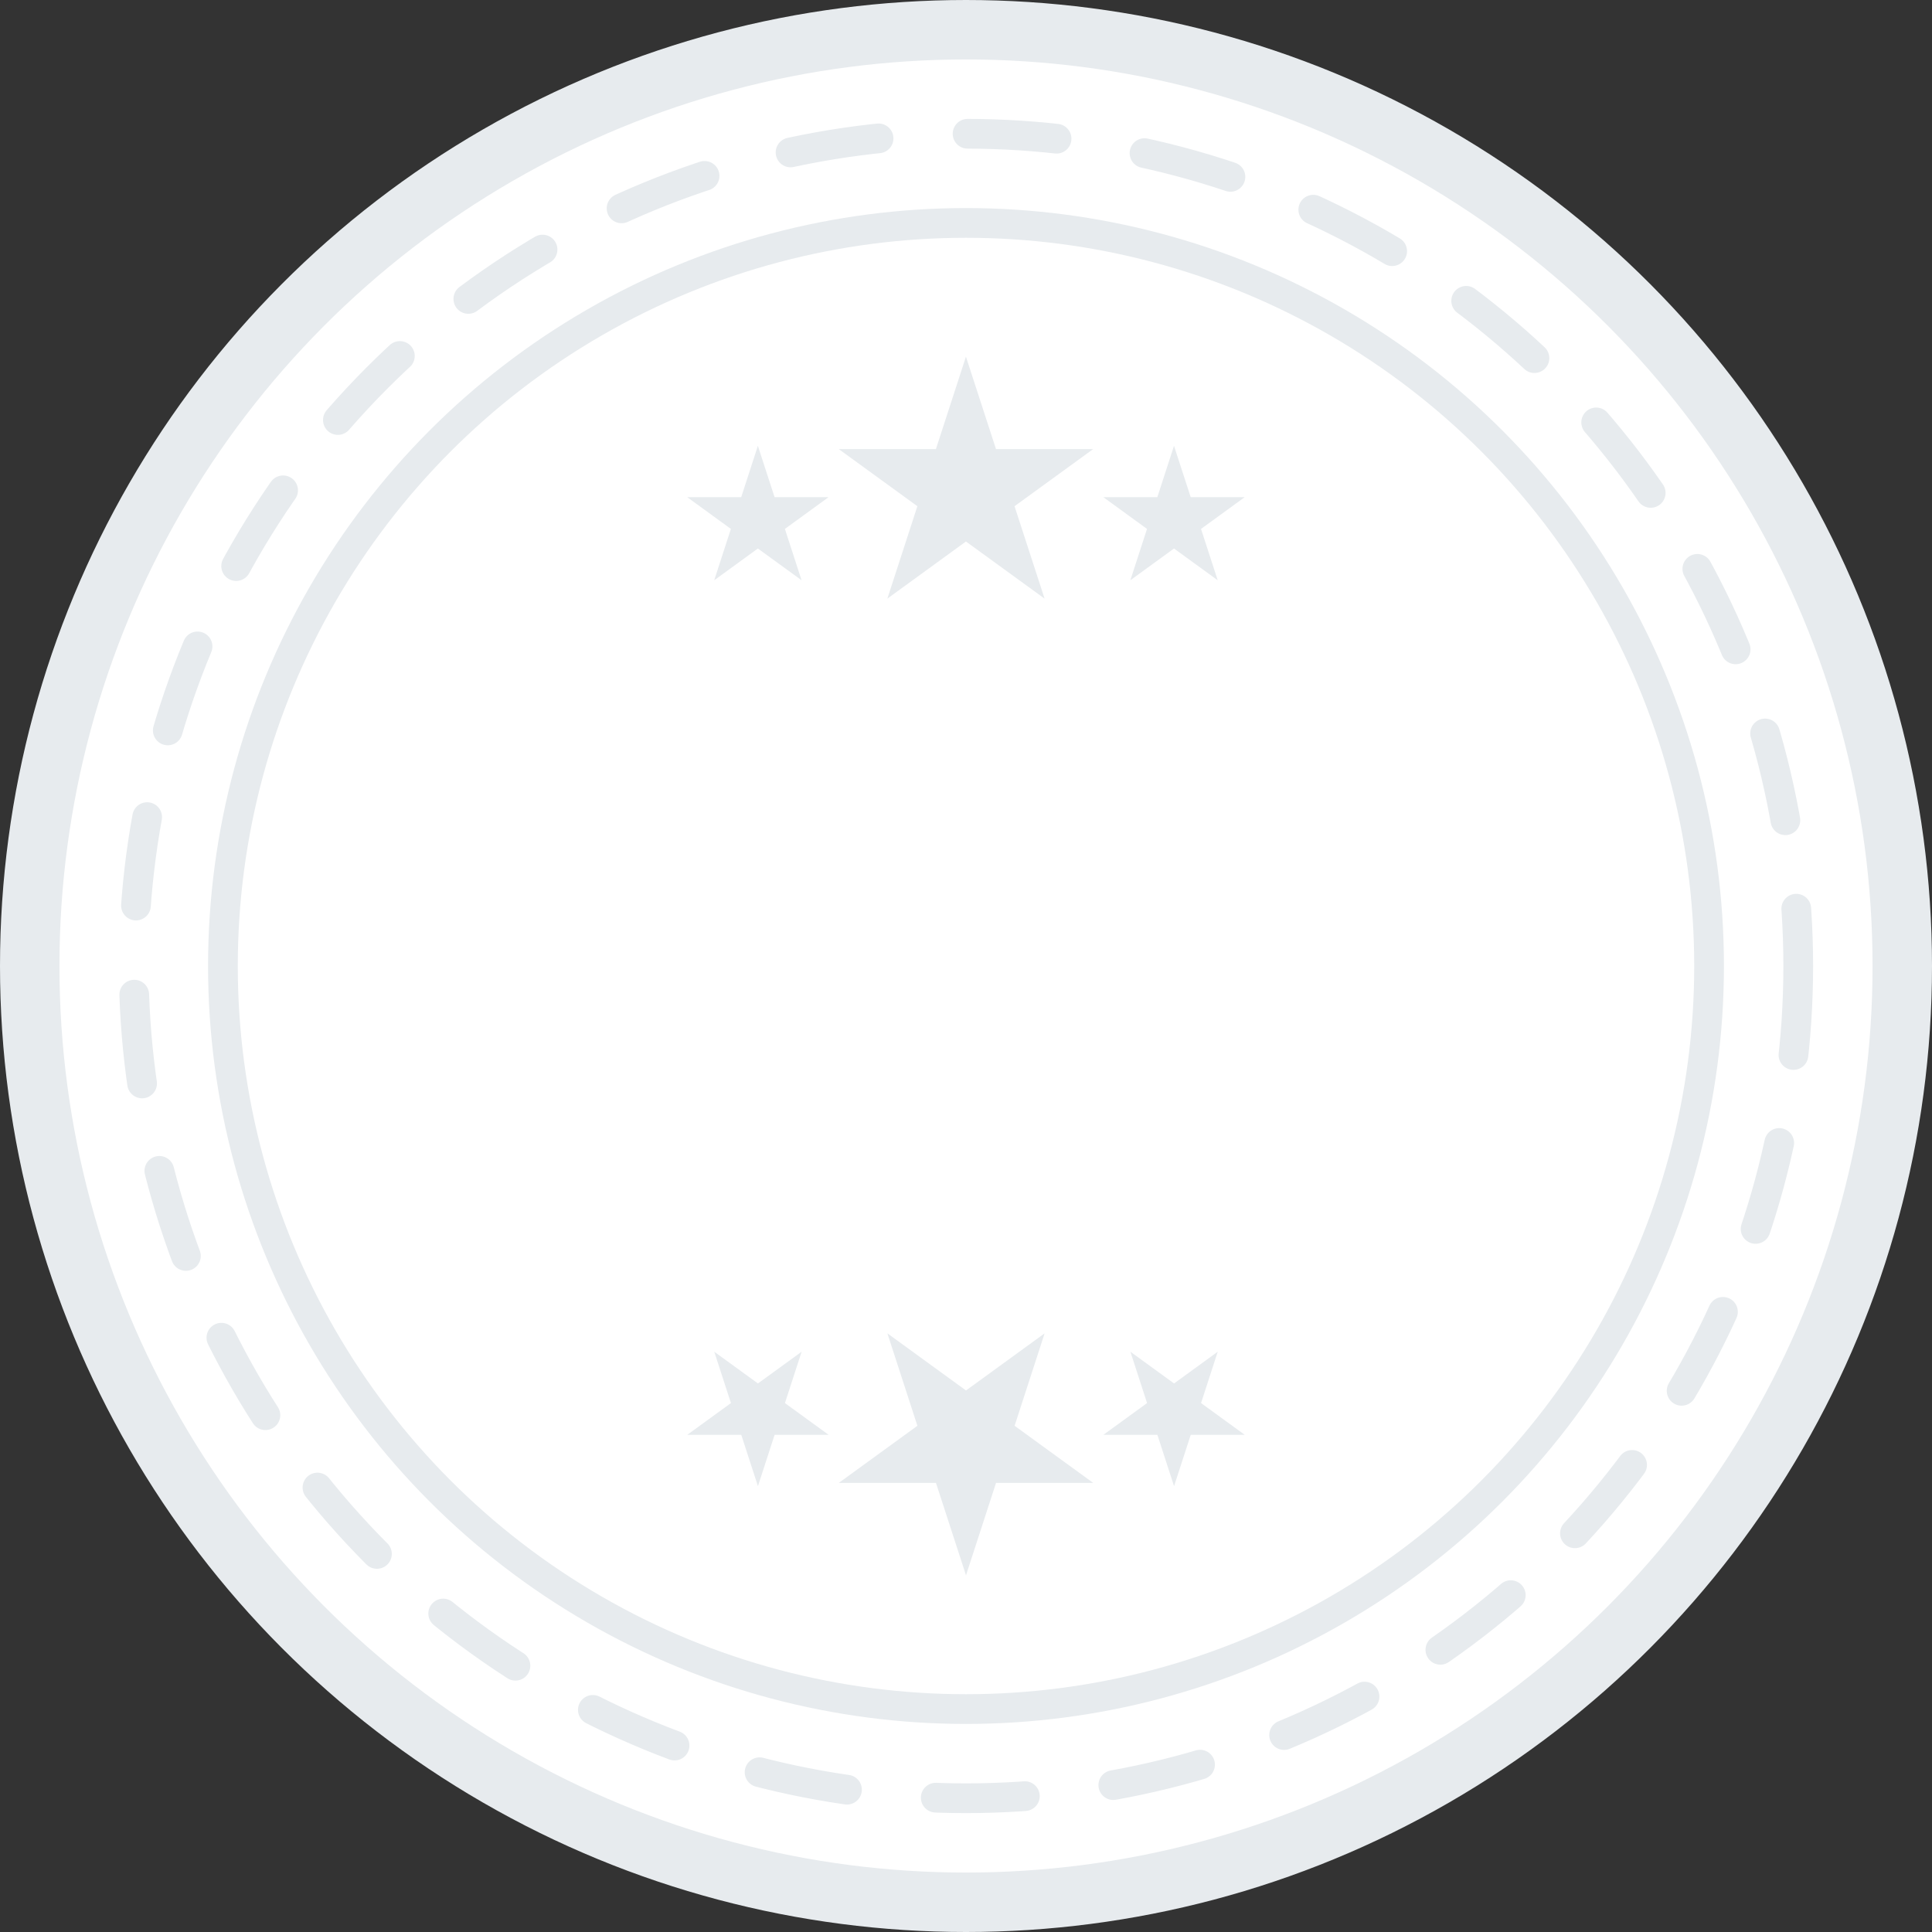 <svg width="65" height="65" viewBox="0 0 65 65" fill="none" xmlns="http://www.w3.org/2000/svg">
<rect x="0" y="0" width="65" height="65" fill="#333333" stroke="none"/>
<circle cx="32.5" cy="32.5" r="31.5" fill="white" stroke="#E7EBEE" stroke-width="2"/>
<circle cx="32.5" cy="32.5" r="28" stroke="#E7EBEE" stroke-linecap="round" stroke-dasharray="3 3"/>
<circle cx="32.5" cy="32.5" r="25" stroke="#E7EBEE" stroke-linecap="round"/>
<path d="M25.498 14.999L26.06 16.727H27.876L26.407 17.795L26.968 19.522L25.498 18.454L24.029 19.522L24.59 17.795L23.121 16.727H24.937L25.498 14.999Z" fill="#E7EBEE"/>
<path d="M39.498 14.999L40.06 16.727H41.876L40.407 17.795L40.968 19.522L39.498 18.454L38.029 19.522L38.59 17.795L37.121 16.727H38.937L39.498 14.999Z" fill="#E7EBEE"/>
<path d="M32.498 11.999L33.509 15.109H36.778L34.133 17.031L35.144 20.14L32.498 18.218L29.854 20.14L30.864 17.031L28.219 15.109H31.488L32.498 11.999Z" fill="#E7EBEE"/>
<path d="M39.5 50L38.939 48.273L37.122 48.273L38.592 47.205L38.031 45.477L39.5 46.545L40.969 45.477L40.408 47.205L41.878 48.273L40.061 48.273L39.5 50Z" fill="#E7EBEE"/>
<path d="M25.5 50L24.939 48.273L23.122 48.273L24.592 47.205L24.03 45.477L25.5 46.545L26.97 45.477L26.408 47.205L27.878 48.273L26.061 48.273L25.5 50Z" fill="#E7EBEE"/>
<path d="M32.5 53L31.49 49.891L28.22 49.891L30.865 47.969L29.855 44.859L32.5 46.781L35.145 44.859L34.135 47.969L36.78 49.891L33.51 49.891L32.5 53Z" fill="#E7EBEE"/>
</svg>
